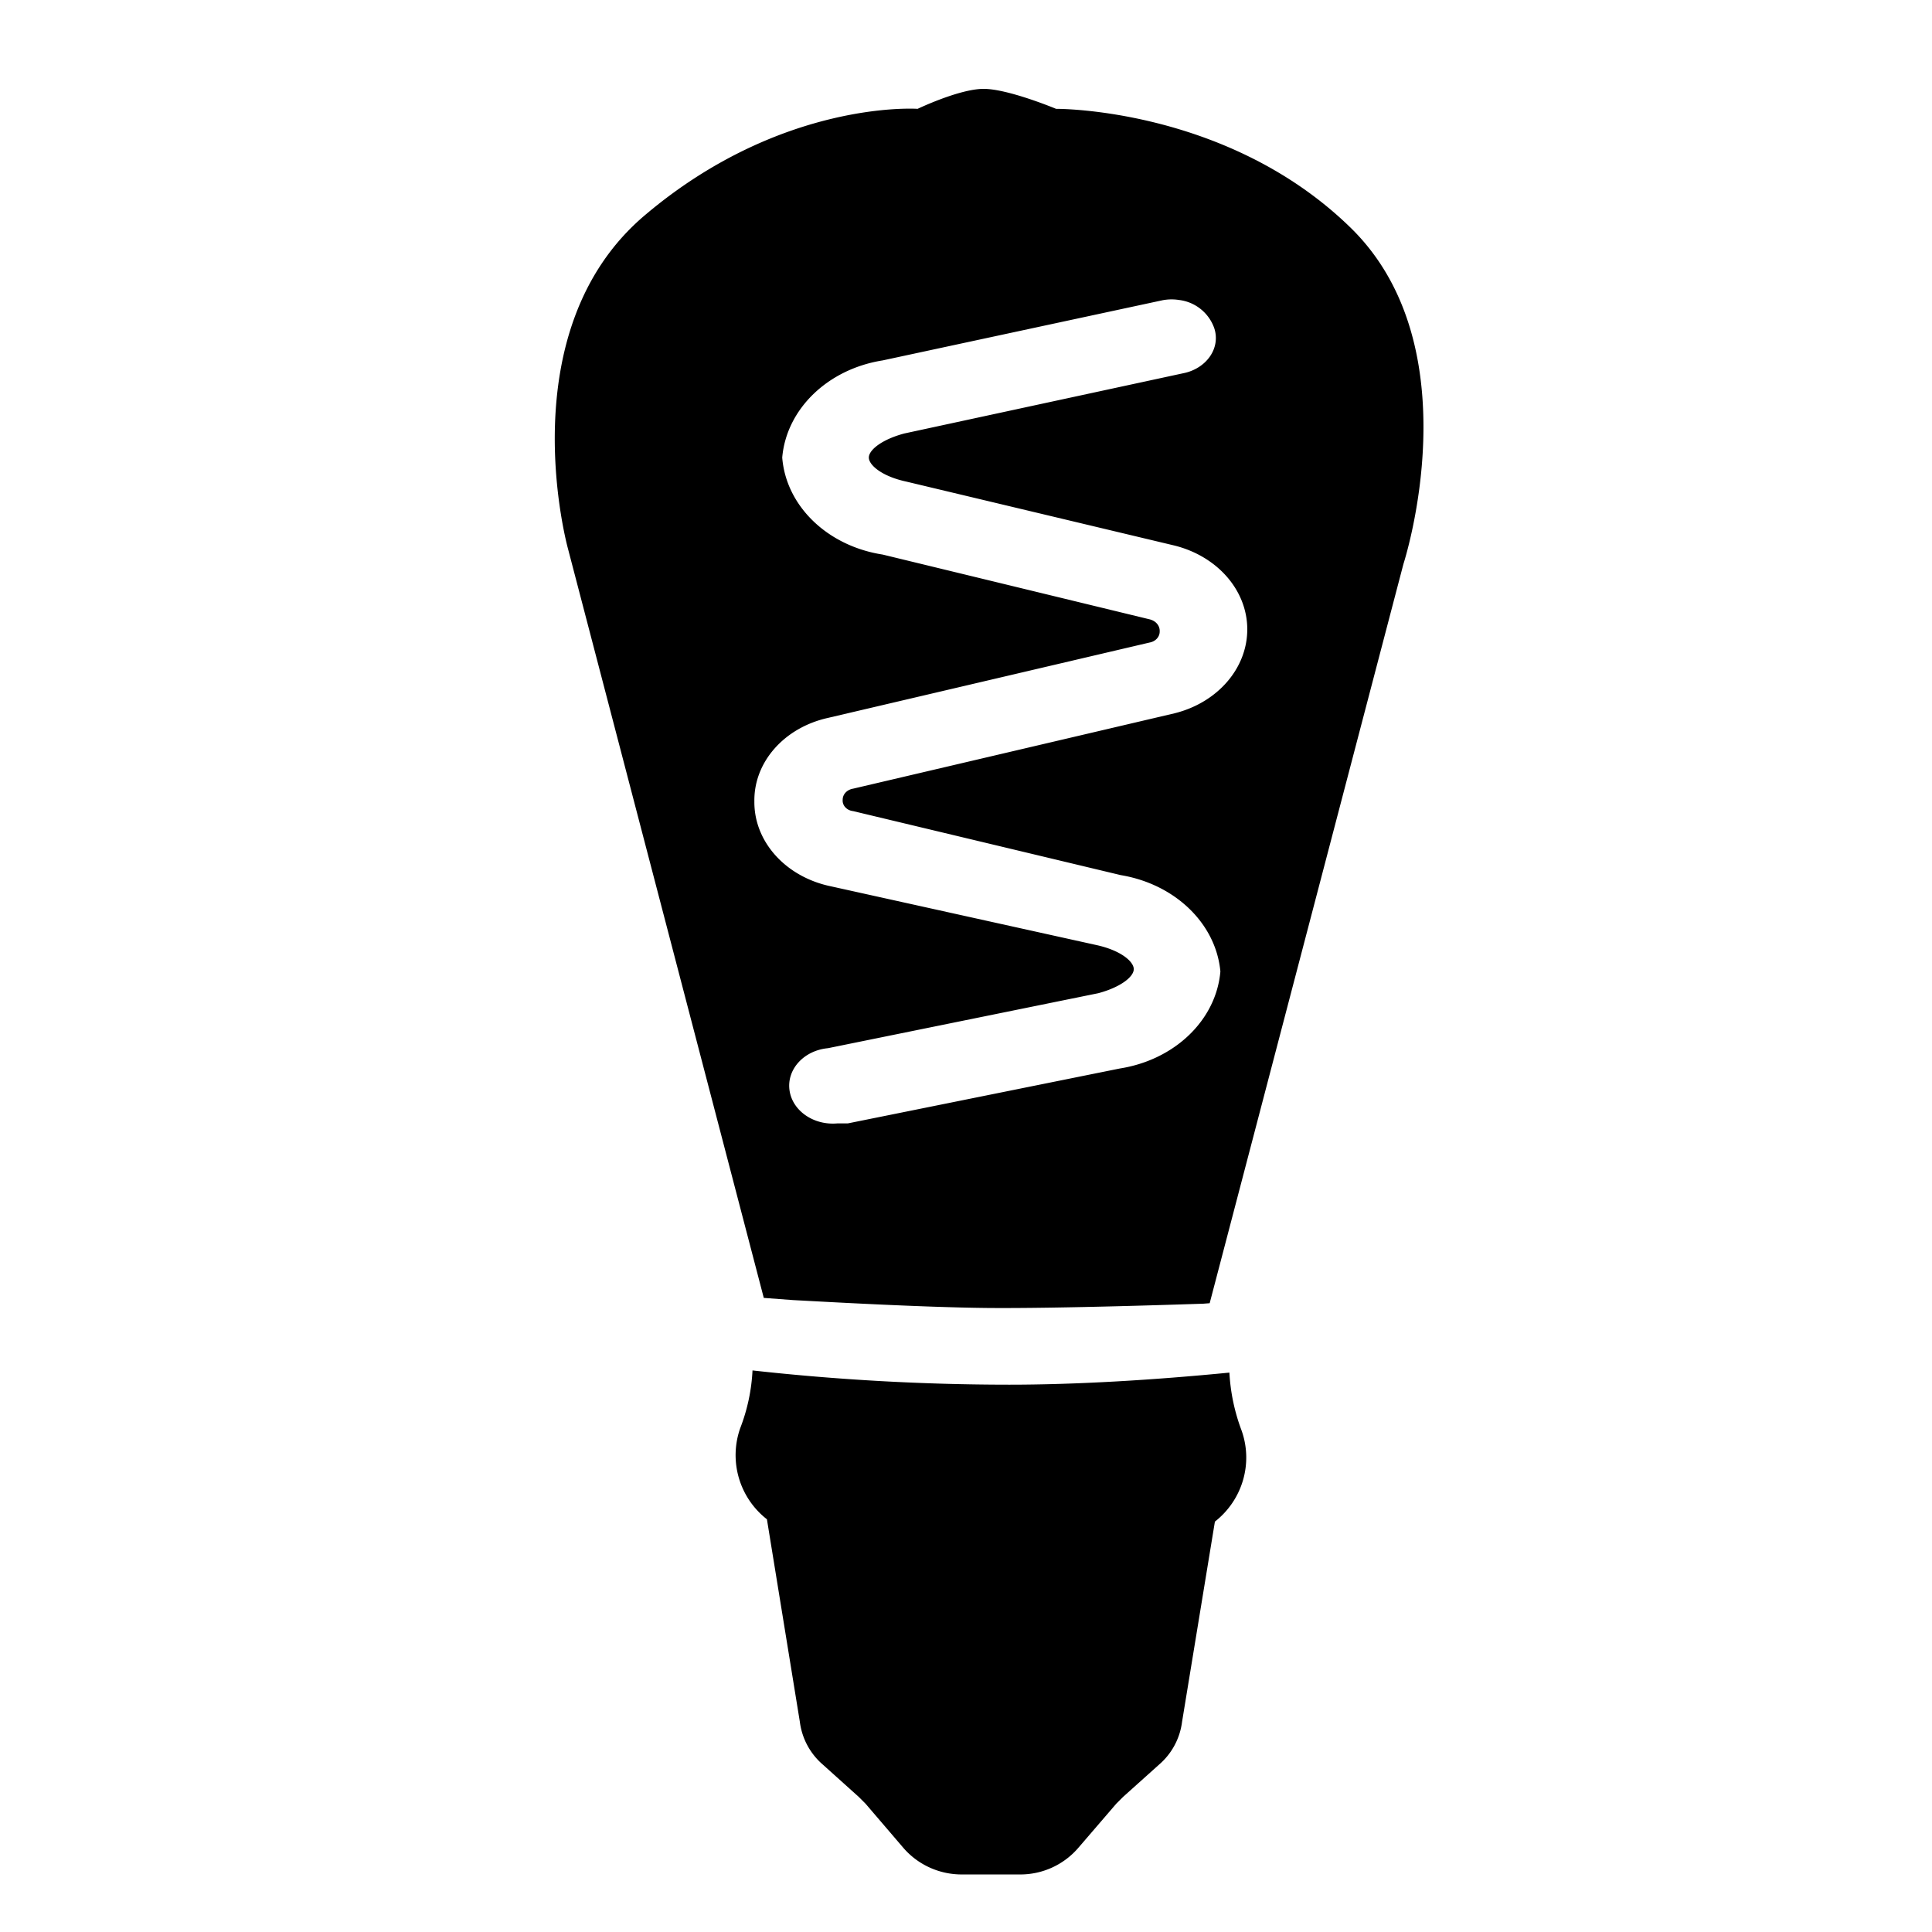 <svg xmlns="http://www.w3.org/2000/svg" xmlns:xlink="http://www.w3.org/1999/xlink" width="24" height="24" viewBox="0 0 24 24"><path fill="currentColor" d="M12.211 1.104c-.302.004-.812.248-.812.248s-1.69-.119-3.391 1.324c-1.7 1.442-.953 4.138-.953 4.138l2.433 9.309l.362.027c.374.02 1.606.09 2.41.098c.896.009 2.587-.05 2.687-.053l.08-.006l2.407-9.183s.875-2.684-.657-4.178c-1.531-1.494-3.658-1.476-3.658-1.476s-.606-.253-.908-.248m2.44 2.623a.53.53 0 0 1 .433.35c.039.118.02.244-.053.35s-.194.183-.334.21l-3.464.748c-.28.075-.44.205-.44.299c0 .093.162.233.463.298l3.334.795c.535.134.904.558.904 1.041c0 .484-.369.91-.904 1.043l-3.992.936c-.077.013-.13.07-.13.138c-.006.07.05.132.13.141l3.324.795c.675.112 1.183.602 1.238 1.197c-.052.602-.565 1.097-1.248 1.205l-3.379.682h-.128c-.298.028-.565-.158-.598-.416s.181-.49.478-.518l3.358-.683c.28-.075.441-.205.441-.299s-.161-.233-.463-.299l-3.336-.738c-.543-.128-.919-.558-.914-1.047c-.007-.488.37-.916.914-1.037l3.994-.936c.077-.013.129-.073.127-.14c.003-.07-.049-.131-.127-.149l-3.314-.804c-.685-.106-1.2-.602-1.248-1.205c.052-.602.565-1.099 1.248-1.207l3.475-.747a.6.6 0 0 1 .21-.003M9.348 17.024a2.3 2.3 0 0 1-.153.718a1.01 1.01 0 0 0 .332 1.131l.409 2.516a.84.84 0 0 0 .285.531l.447.402l.084.084l.465.543c.183.216.456.34.742.336h.701a.95.95 0 0 0 .74-.336l.467-.543l.084-.084l.448-.402a.84.84 0 0 0 .285-.531l.408-2.487c.343-.269.476-.722.332-1.13a2.4 2.4 0 0 1-.152-.721c-.95.093-1.9.15-2.735.15a29 29 0 0 1-3.19-.177"/></svg>
